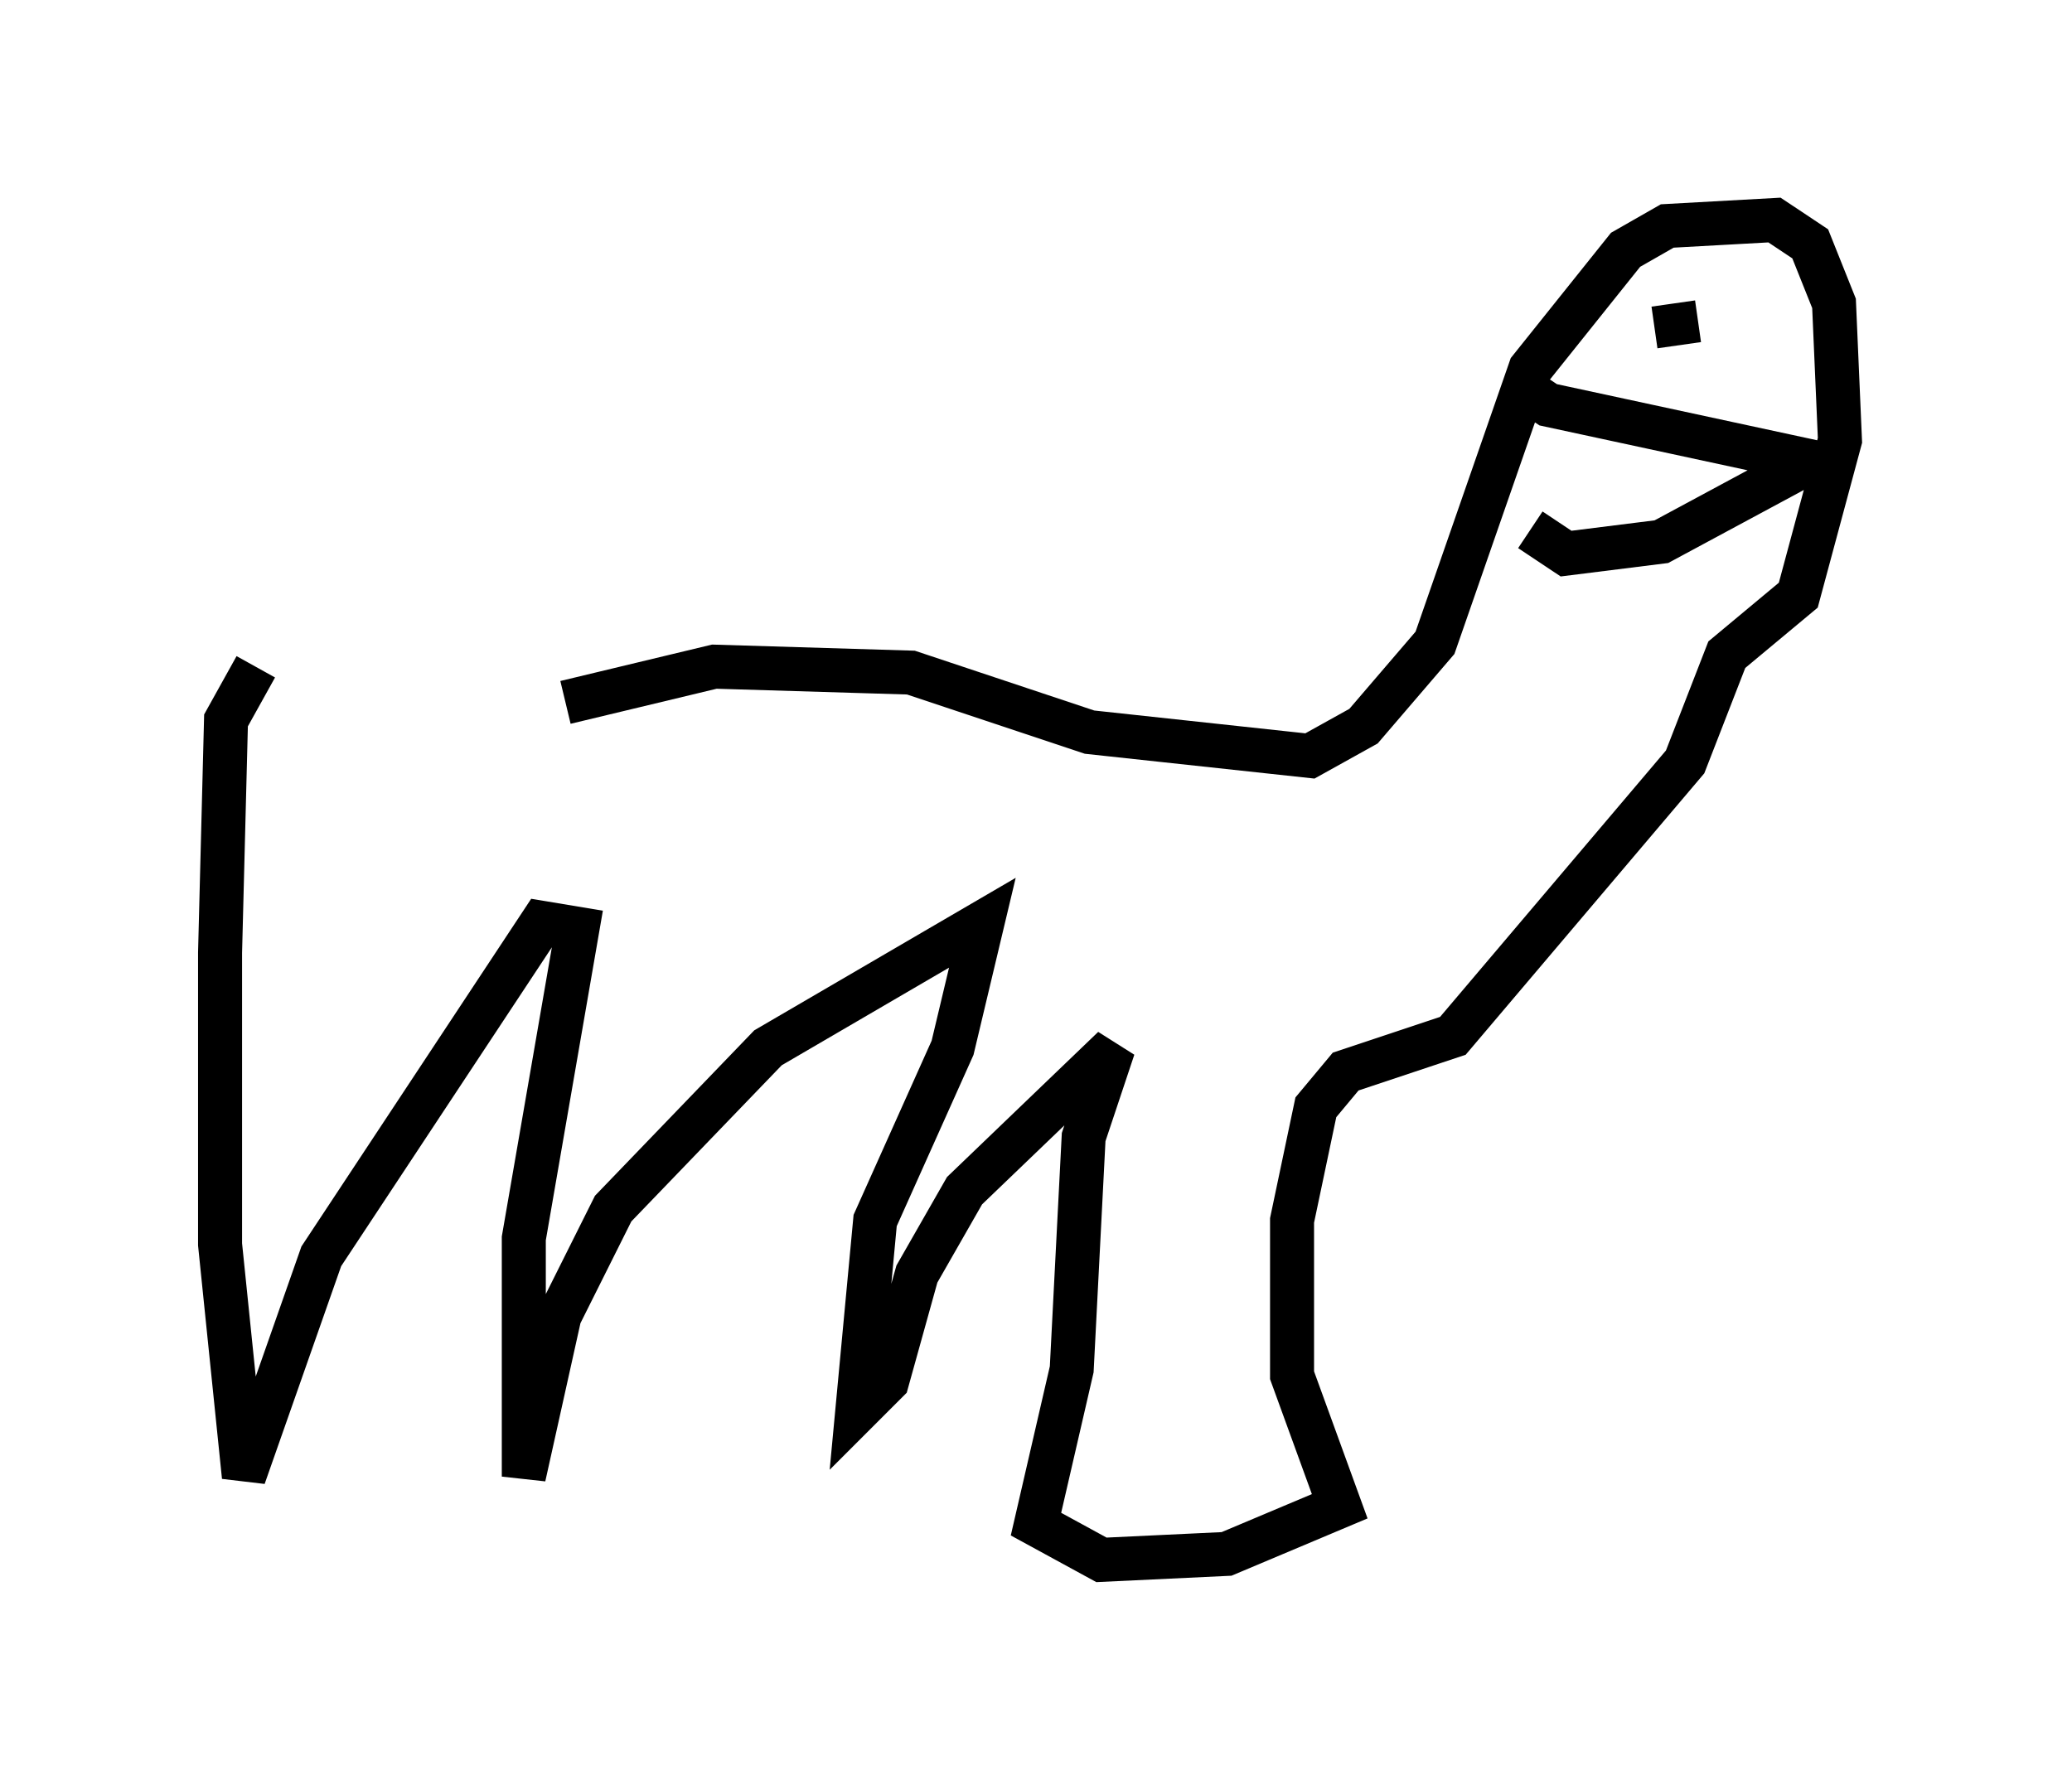 <?xml version="1.0" encoding="utf-8" ?>
<svg baseProfile="full" height="40.446" version="1.1" width="47.077" xmlns="http://www.w3.org/2000/svg" xmlns:ev="http://www.w3.org/2001/xml-events" xmlns:xlink="http://www.w3.org/1999/xlink"><defs /><rect fill="white" height="40.446" width="47.077" x="0" y="0" /><path d="M6.353, 18.667 m6.495, -2.706 l3.383, -0.812 4.465, 0.135 l4.059, 1.353 5.007, 0.541 l1.218, -0.677 1.624, -1.894 l2.165, -6.225 2.165, -2.706 l0.947, -0.541 2.436, -0.135 l0.812, 0.541 0.541, 1.353 l0.135, 3.112 -0.947, 3.518 l-1.624, 1.353 -0.947, 2.436 l-5.277, 6.225 -2.436, 0.812 l-0.677, 0.812 -0.541, 2.571 l0.0, 3.518 1.083, 2.977 l-2.571, 1.083 -2.842, 0.135 l-1.488, -0.812 0.812, -3.518 l0.271, -5.277 0.677, -2.03 l-3.383, 3.248 -1.083, 1.894 l-0.677, 2.436 -0.677, 0.677 l0.406, -4.33 1.759, -3.924 l0.677, -2.842 -4.871, 2.842 l-3.518, 3.654 -1.218, 2.436 l-0.812, 3.654 0.0, -5.413 l1.218, -7.036 -0.812, -0.135 l-5.007, 7.578 -1.759, 5.007 l-0.541, -5.277 0.0, -6.631 l0.135, -5.277 0.677, -1.218 m28.552, -6.495 l0.812, 0.541 6.901, 1.488 m-2.706, -3.383 l0.0, 0.0 m-0.947, -2.165 l0.0, 0.0 m-0.406, 1.759 l0.135, 0.947 m3.112, 2.571 l-3.518, 1.894 -2.165, 0.271 l-0.812, -0.541 " fill="none" stroke="black" stroke-width="1" /></svg>